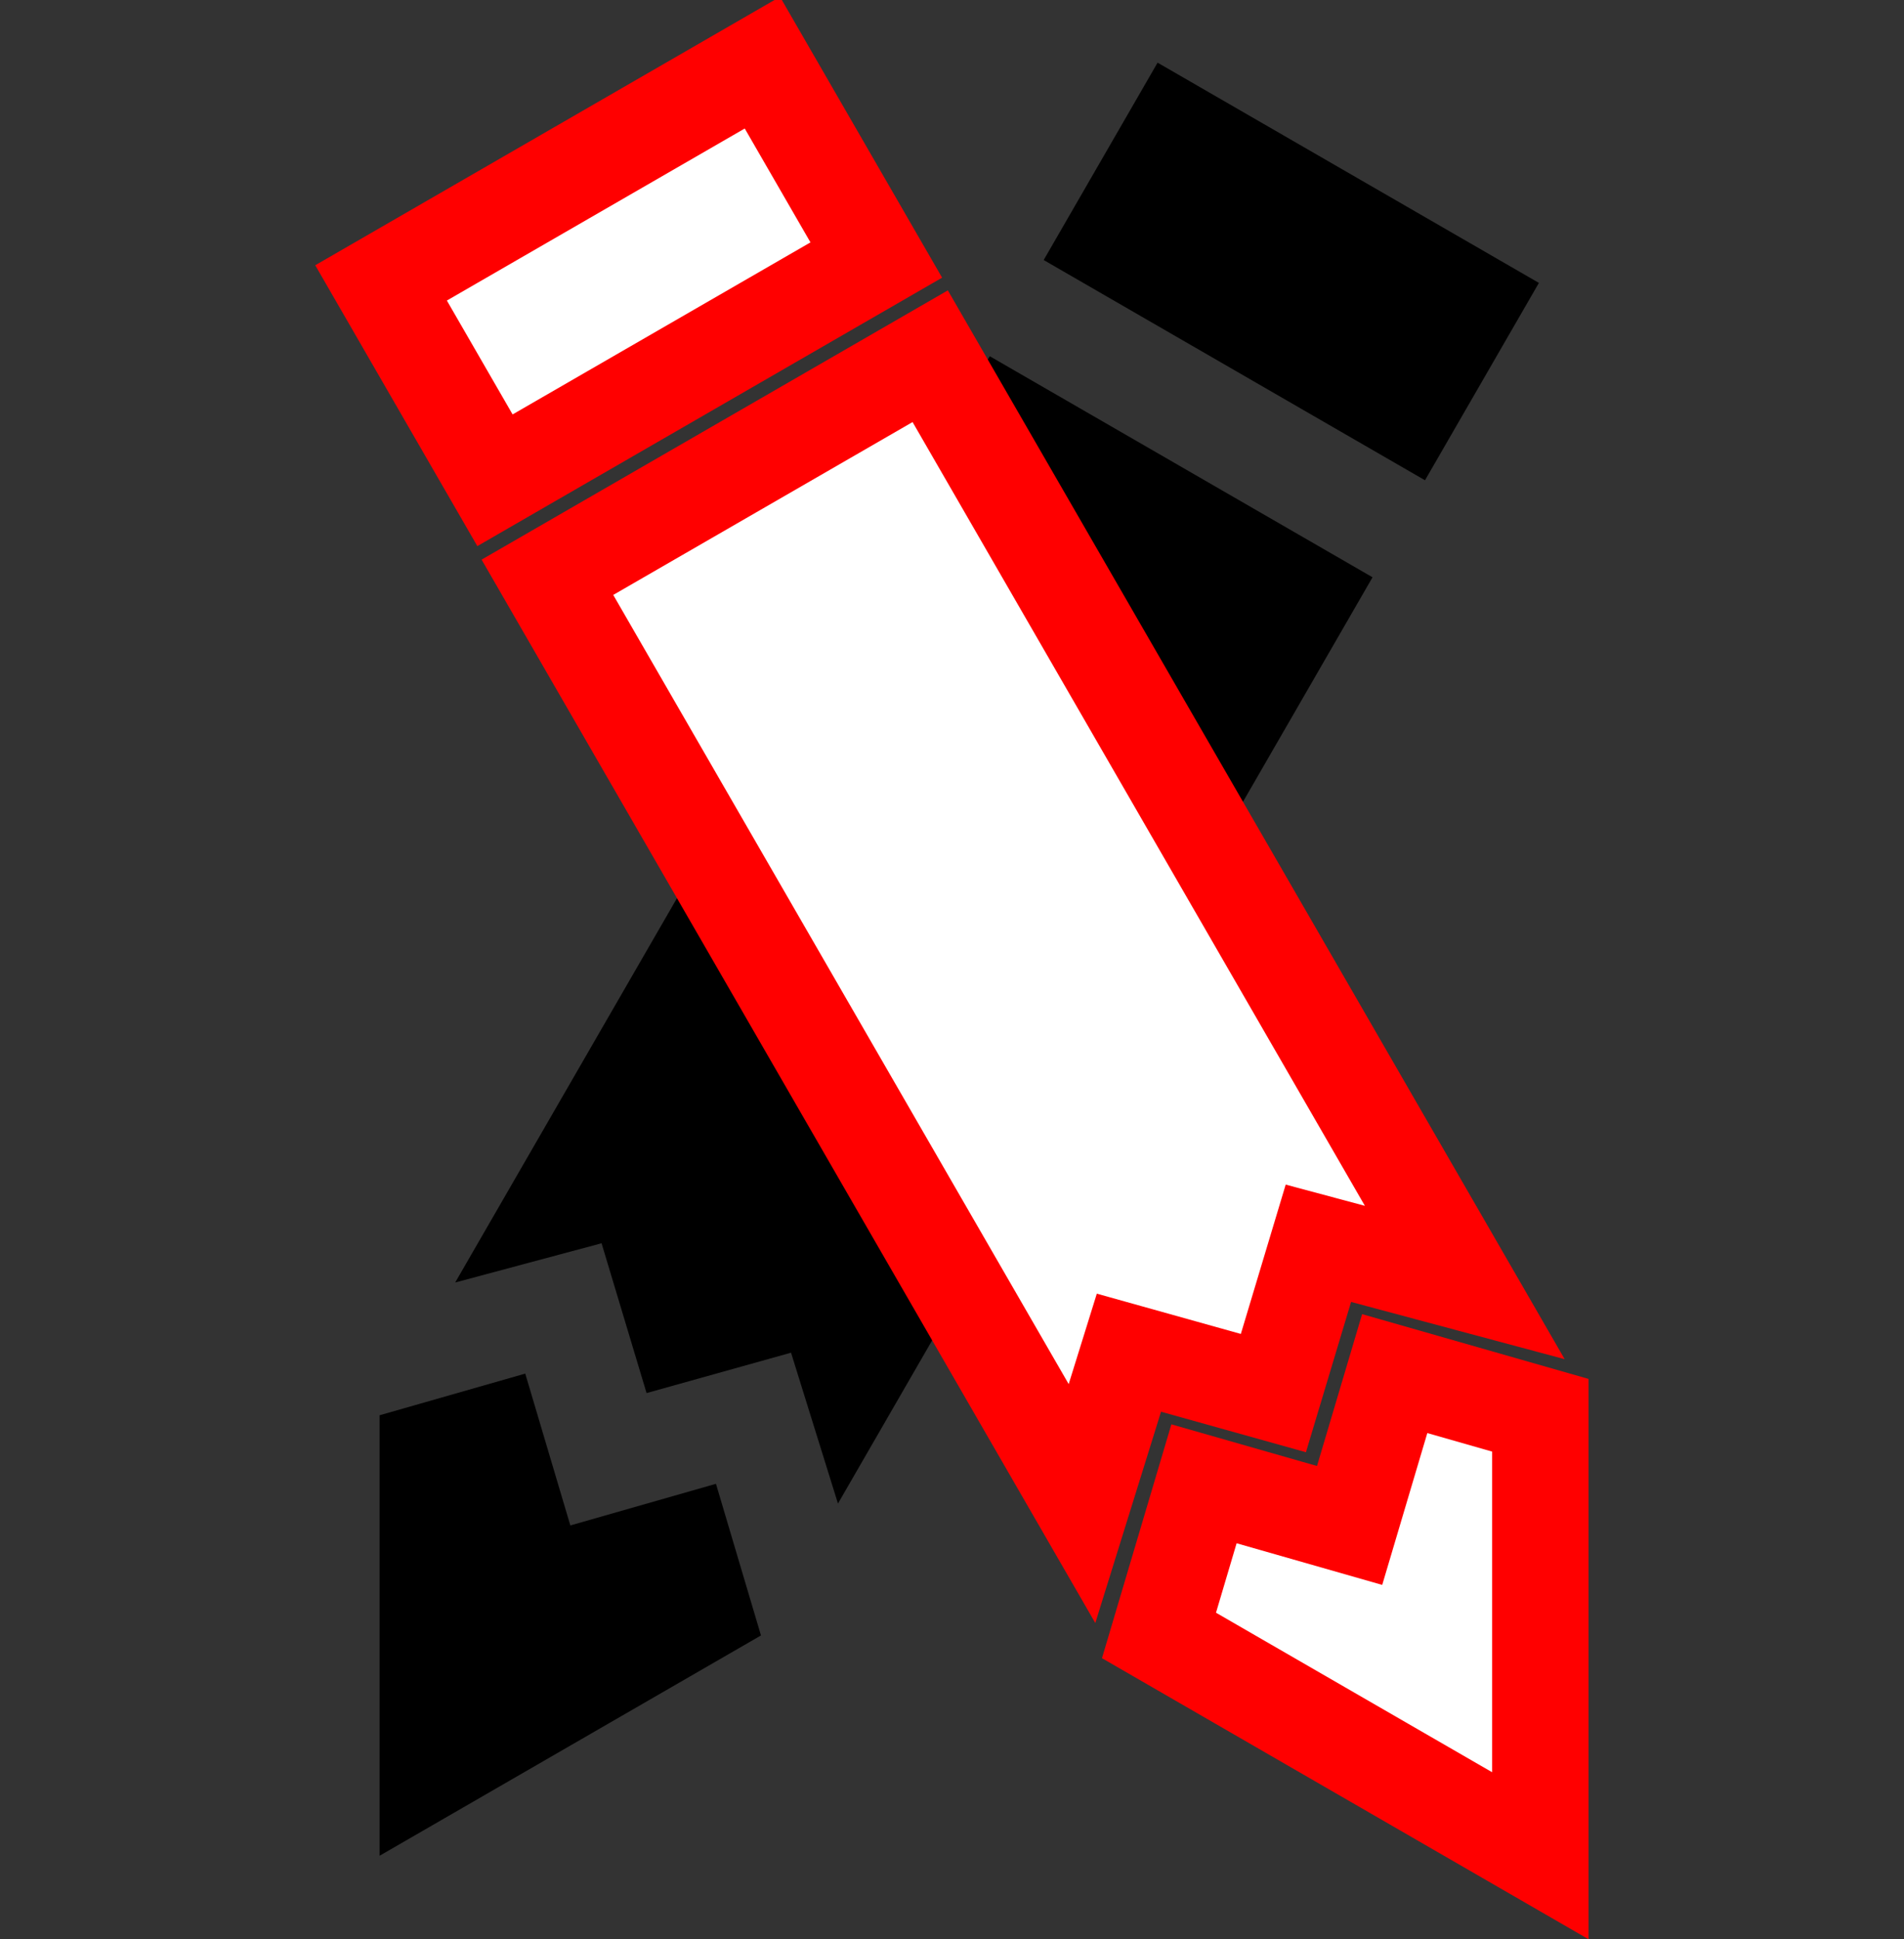 <?xml version="1.0" encoding="UTF-8" standalone="no"?>
<!-- Created with Inkscape (http://www.inkscape.org/) -->

<svg
   xmlns:dc="http://purl.org/dc/elements/1.1/"
   xmlns:cc="http://creativecommons.org/ns#"
   xmlns:rdf="http://www.w3.org/1999/02/22-rdf-syntax-ns#"
   xmlns:svg="http://www.w3.org/2000/svg"
   xmlns="http://www.w3.org/2000/svg"
   xmlns:xlink="http://www.w3.org/1999/xlink"
   xmlns:sodipodi="http://sodipodi.sourceforge.net/DTD/sodipodi-0.dtd"
   xmlns:inkscape="http://www.inkscape.org/namespaces/inkscape"
   width="24.222"
   height="24.66"
   id="svg3244"
   version="1.1"
   inkscape:version="0.48.3.1 r9886"
   sodipodi:docname="icon.svg" preserveAspectRatio="xMinYMid meet">
  <rect width="100%" height="100%" fill="#333333" stroke="none"/>
  <defs
     id="defs3246">
    <linearGradient
       inkscape:collect="always"
       xlink:href="#linearGradient1069-5"
       id="linearGradient887"
       gradientUnits="userSpaceOnUse"
       gradientTransform="translate(190.796,107.44)"
       x1="314.349"
       y1="425.617"
       x2="314.349"
       y2="468.359" />
    <linearGradient
       id="linearGradient1069-5">
      <stop
         id="stop1071-6"
         offset="0"
         style="stop-color:#ffffff;stop-opacity:1" />
      <stop
         id="stop1073-0"
         offset="1"
         style="stop-color:#e6e6e6;stop-opacity:1" />
    </linearGradient>
    <linearGradient
       y2="835.672"
       x2="463.759"
       y1="837.061"
       x1="462.379"
       gradientTransform="translate(57.143,-297.143)"
       gradientUnits="userSpaceOnUse"
       id="linearGradient3062"
       xlink:href="#linearGradient918-1"
       inkscape:collect="always" />
    <linearGradient
       id="linearGradient918-1">
      <stop
         style="stop-color:#f6f6f6;stop-opacity:1"
         offset="0"
         id="stop920-5" />
      <stop
         style="stop-color:#e2e2e2;stop-opacity:1"
         offset="1"
         id="stop922-7" />
    </linearGradient>
    <linearGradient
       y2="1049.733"
       x2="34.053"
       y1="1031.19"
       x1="34.053"
       gradientUnits="userSpaceOnUse"
       id="linearGradient4187"
       xlink:href="#linearGradient4532-0"
       inkscape:collect="always" />
    <linearGradient
       id="linearGradient4532-0"
       inkscape:collect="always">
      <stop
         id="stop4534-8"
         offset="0"
         style="stop-color:#76e4ff;stop-opacity:1" />
      <stop
         id="stop4536-7"
         offset="1"
         style="stop-color:#0095ba;stop-opacity:1" />
    </linearGradient>
    <linearGradient
       inkscape:collect="always"
       xlink:href="#linearGradient4532-0"
       id="linearGradient3044"
       gradientUnits="userSpaceOnUse"
       x1="34.053"
       y1="1031.19"
       x2="34.053"
       y2="1049.733" />
  </defs>
  <sodipodi:namedview
     id="base"
     pagecolor="#ffffff"
     bordercolor="#666666"
     borderopacity="1.0"
     inkscape:pageopacity="0.0"
     inkscape:pageshadow="2"
     inkscape:zoom="11.2"
     inkscape:cx="24.215397"
     inkscape:cy="19.605496"
     inkscape:document-units="px"
     inkscape:current-layer="layer1"
     showgrid="false"
     fit-margin-top="0"
     fit-margin-left="4"
     fit-margin-right="4"
     fit-margin-bottom="0"
     inkscape:window-width="1920"
     inkscape:window-height="1029"
     inkscape:window-x="0"
     inkscape:window-y="26"
     inkscape:window-maximized="1" />
  <g
     inkscape:label="Capa 1"
     inkscape:groupmode="layer"
     id="layer1"
     transform="translate(-417.785,-491.593)">
    <rect
       style="fill:none;stroke:none"
       id="rect4146"
       width="48"
       height="48"
       x="398.857"
       y="471.219" />
    <g
       transform="matrix(1.226,0,0,1.226,388.425,-771.751)"
       id="g3131"
       style="fill:#000000;fill-opacity:1;stroke:none">
      <rect
         transform="matrix(0.866,0.5,-0.5,0.866,0,0)"
         style="fill:#000000;fill-opacity:1;stroke:none"
         id="rect4290-7"
         width="4.569"
         height="2.364"
         x="546.72"
         y="875" />
      <path
         inkscape:connector-curvature="0"
         id="rect4274-6"
         d="m 34.218,1034.155 -5.547,9.608 1.519,-0.407 0.467,1.554 1.499,-0.419 0.487,1.565 5.547,-9.608 -3.972,-2.293 z"
         style="fill:#000000;fill-opacity:1;stroke:none" />
      <path
         inkscape:transform-center-x="0.008284"
         sodipodi:nodetypes="ccccccc"
         inkscape:connector-curvature="0"
         id="path4255-3"
         d="m 31.844,1047.424 -3.957,2.285 4e-6,-4.569 1.511,-0.432 0.468,1.575 1.511,-0.432 z"
         inkscape:transform-center-y="1.8927826"
         style="fill:#000000;fill-opacity:1;stroke:none" />
    </g>
    <g
       style="fill:#ffffff;fill-opacity:1;stroke:#ff0000;stroke-opacity:1"
       id="g3826"
       transform="matrix(-1.226,0,0,1.226,471.57,-771.751)">
      <rect
         y="875"
         x="546.72"
         height="2.364"
         width="4.569"
         id="rect3828"
         style="fill:#ffffff;fill-opacity:1;stroke:#ff0000;stroke-opacity:1"
         transform="matrix(0.866,0.5,-0.5,0.866,0,0)" />
      <path
         style="fill:#ffffff;fill-opacity:1;stroke:#ff0000;stroke-opacity:1"
         d="m 34.218,1034.155 -5.547,9.608 1.519,-0.407 0.467,1.554 1.499,-0.419 0.487,1.565 5.547,-9.608 -3.972,-2.293 z"
         id="path3830"
         inkscape:connector-curvature="0" />
      <path
         style="fill:#ffffff;fill-opacity:1;stroke:#ff0000;stroke-opacity:1"
         inkscape:transform-center-y="1.8927826"
         d="m 31.844,1047.424 -3.957,2.285 4e-6,-4.569 1.511,-0.432 0.468,1.575 1.511,-0.432 z"
         id="path3832"
         inkscape:connector-curvature="0"
         sodipodi:nodetypes="ccccccc"
         inkscape:transform-center-x="0.008284" />
    </g>
  </g>
</svg>
